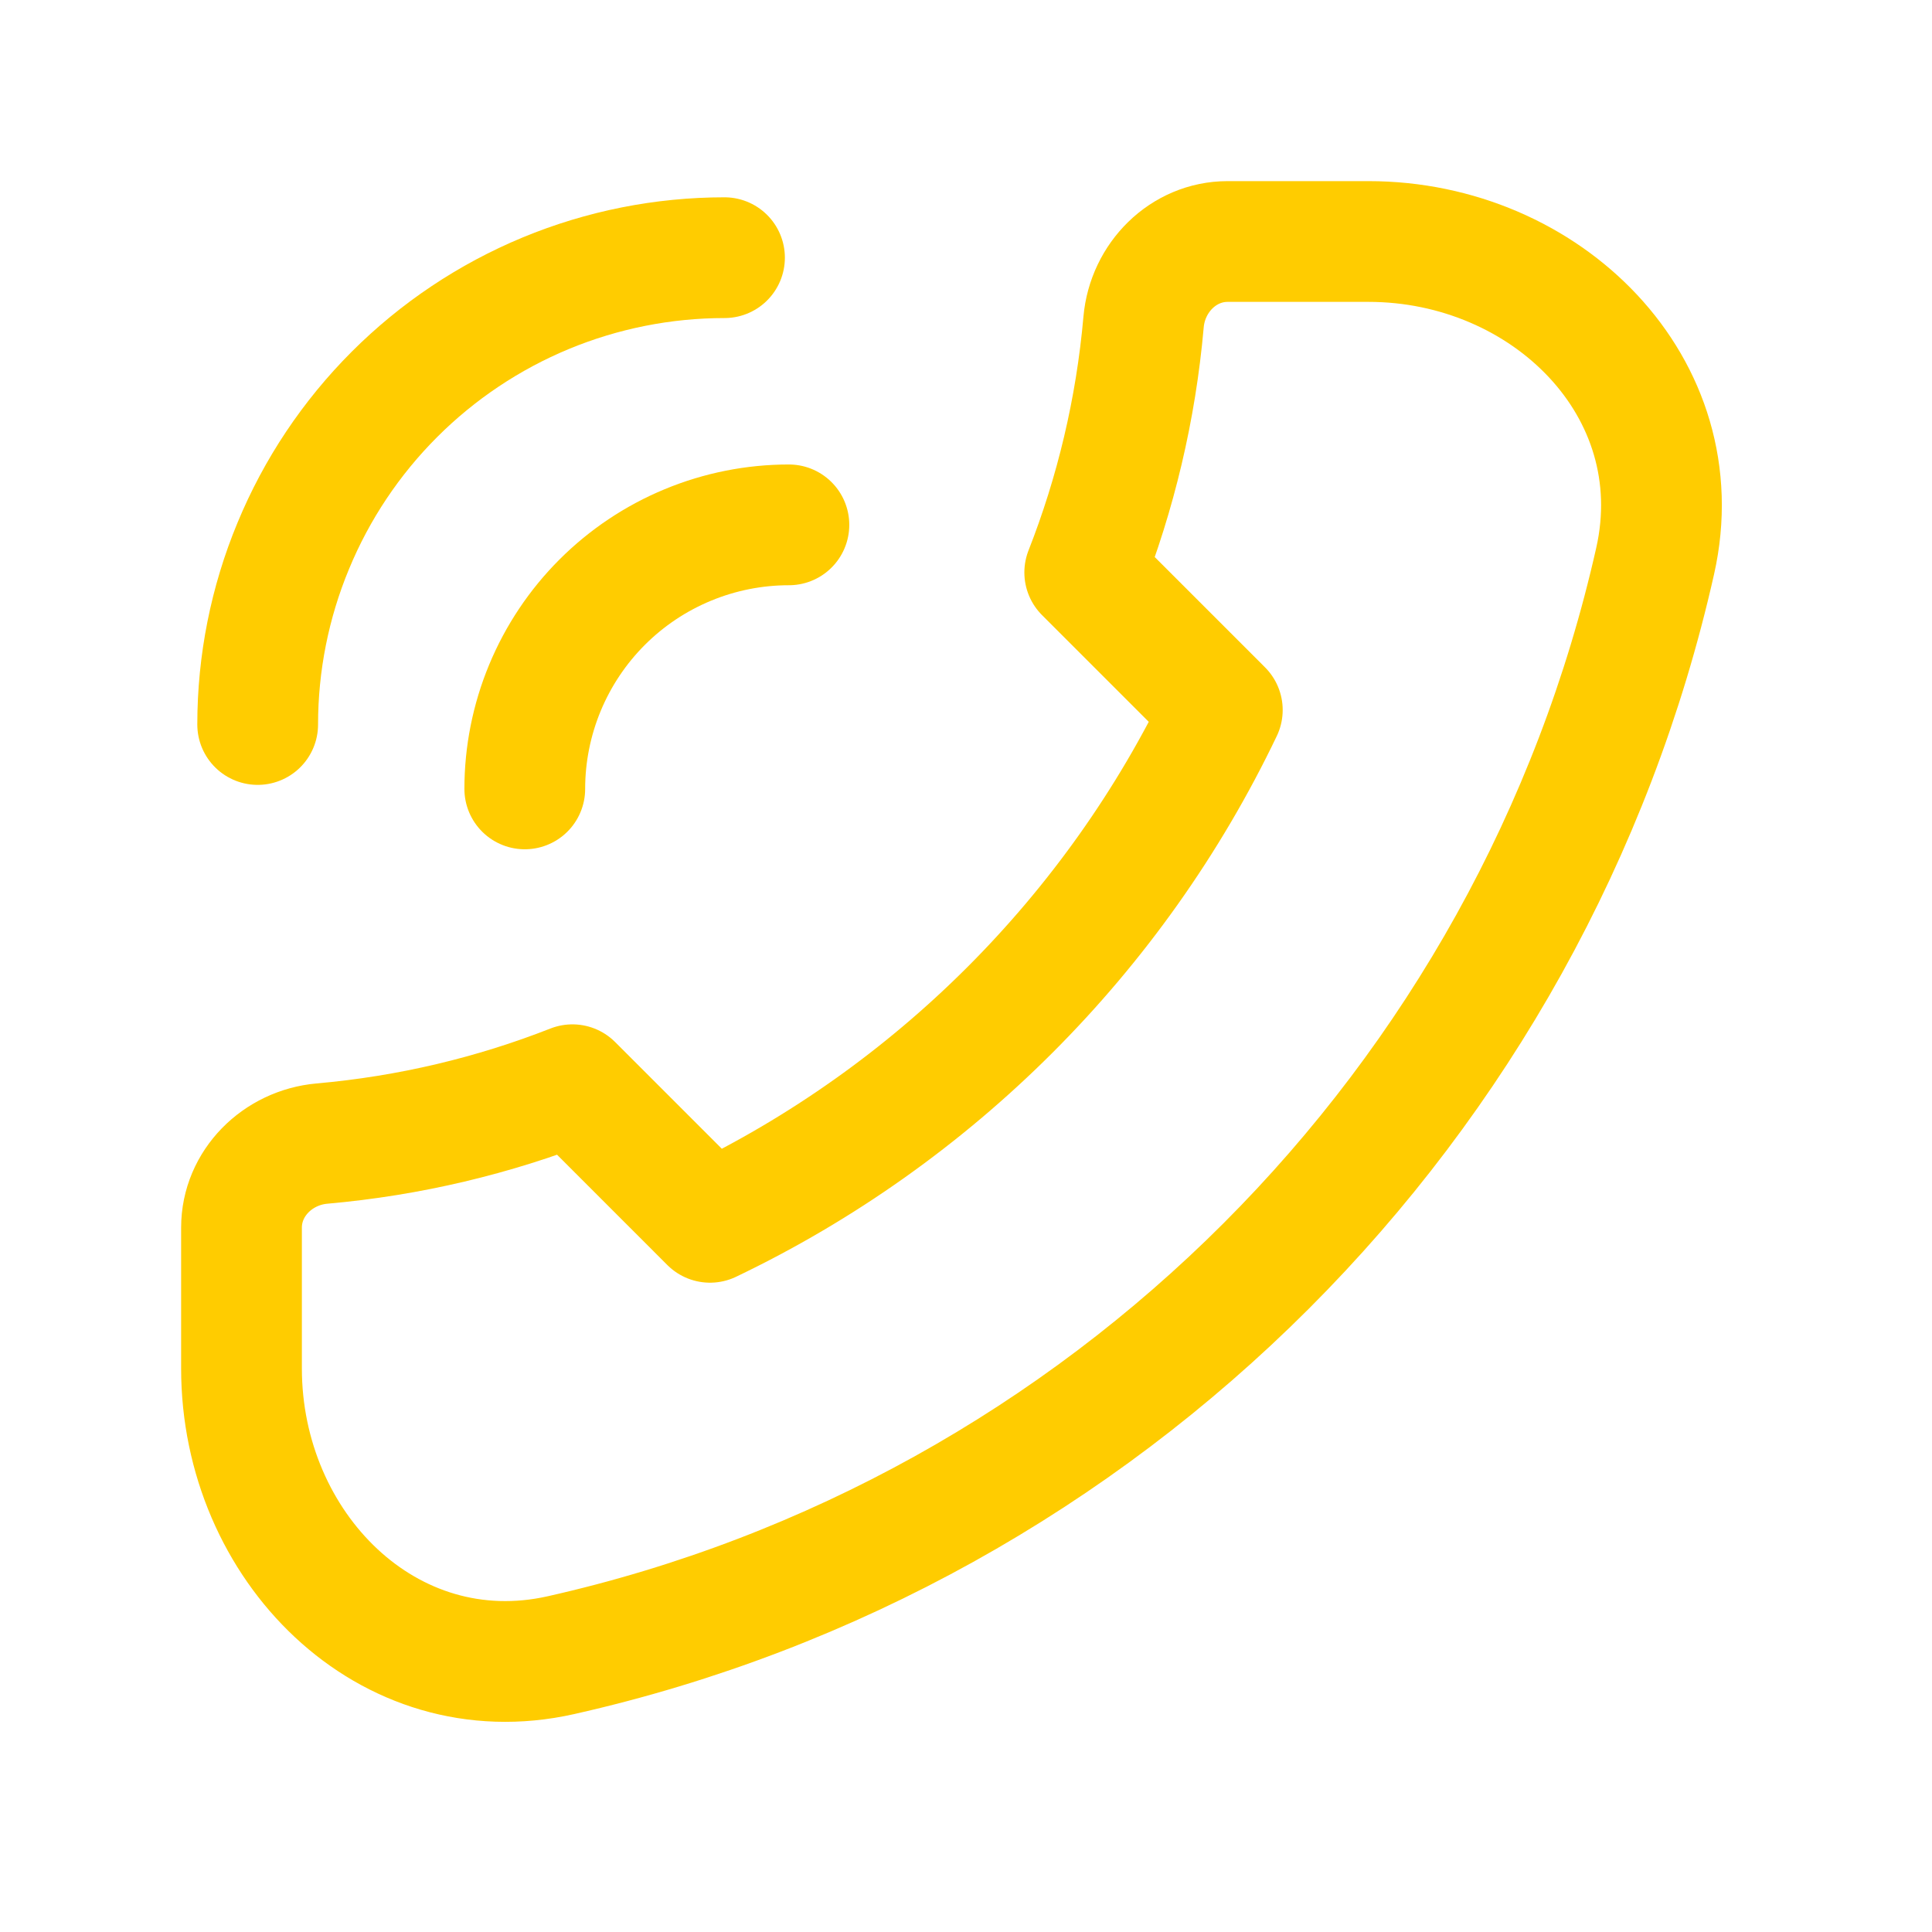 <svg width="24" height="24" viewBox="0 0 24 24" fill="none" xmlns="http://www.w3.org/2000/svg">
<path d="M20.561 6.969C19.041 13.723 13.723 19.041 6.969 20.561C4.814 21.046 3 19.209 3 17V15.25C3 14.698 3.449 14.255 3.999 14.206C5.088 14.11 6.133 13.859 7.111 13.475L8.82 15.184C11.6 13.854 13.854 11.6 15.184 8.82L13.475 7.111C13.859 6.133 14.11 5.088 14.206 3.999C14.255 3.449 14.698 3 15.25 3H17C19.209 3 21.046 4.814 20.561 6.969Z" stroke="#FFCC00" stroke-width="1.5" stroke-linecap="round" stroke-linejoin="round"/>
<path d="M9.8 6.52C9.369 6.52 8.942 6.605 8.544 6.77C8.146 6.935 7.785 7.176 7.48 7.481C7.176 7.785 6.934 8.147 6.769 8.545C6.604 8.943 6.519 9.37 6.519 9.8" stroke="#FFCC00" stroke-width="1.5" stroke-linecap="round" stroke-linejoin="round"/>
<path d="M9 3.201C8.238 3.201 7.484 3.351 6.781 3.642C6.077 3.934 5.438 4.361 4.9 4.899C4.361 5.438 3.934 6.077 3.643 6.781C3.351 7.484 3.201 8.238 3.201 9" stroke="#FFCC00" stroke-width="1.5" stroke-linecap="round" stroke-linejoin="round"/>
</svg>
